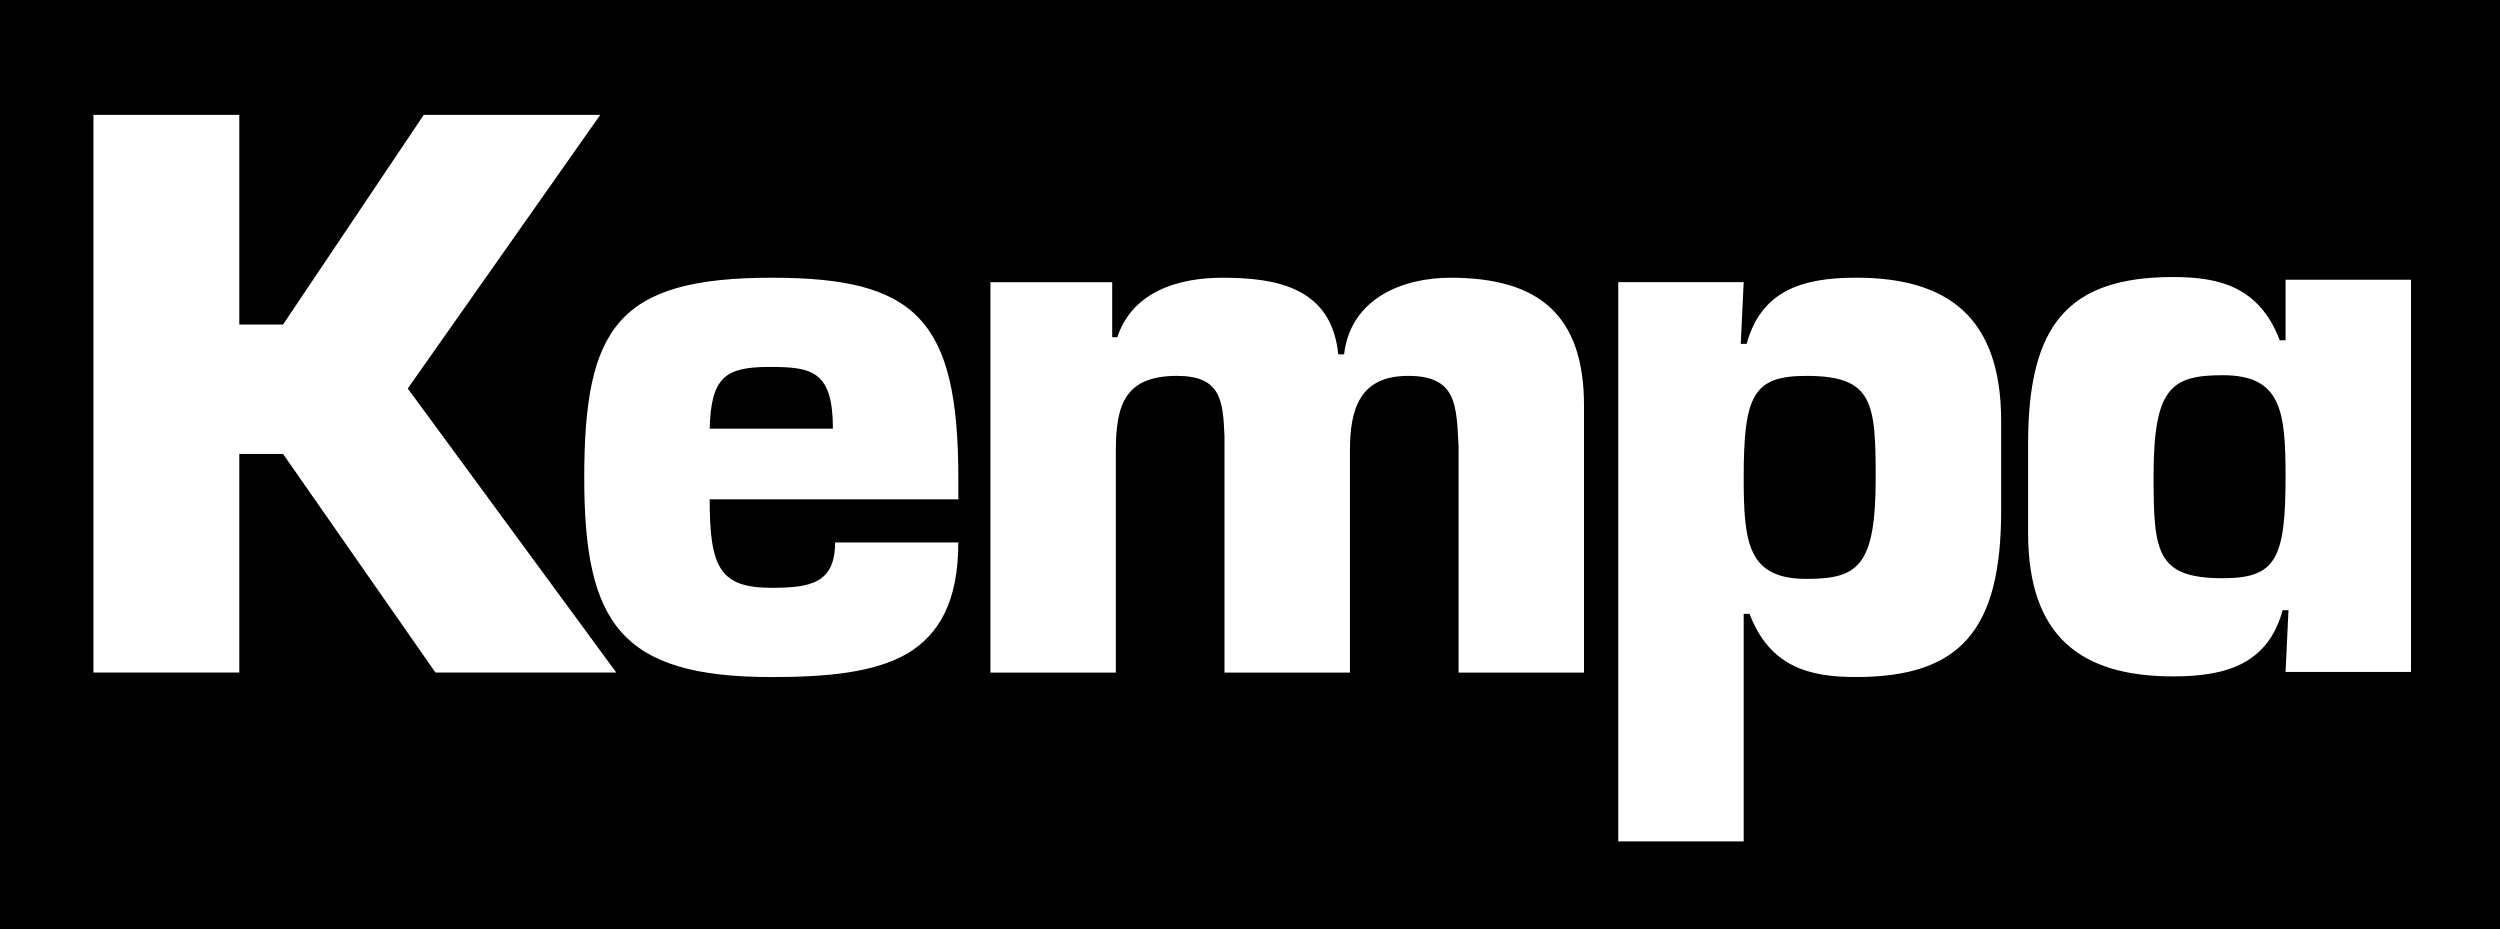 <?xml version="1.0" encoding="UTF-8" standalone="no"?>
<!-- Created with Inkscape (http://www.inkscape.org/) -->

<svg
   width="64.542mm"
   height="23.995mm"
   viewBox="0 0 64.542 23.995"
   version="1.1"
   id="svg5"
   inkscape:version="1.1.2 (b8e25be8, 2022-02-05)"
   sodipodi:docname="Kempa-logo.svg"
   xmlns:inkscape="http://www.inkscape.org/namespaces/inkscape"
   xmlns:sodipodi="http://sodipodi.sourceforge.net/DTD/sodipodi-0.dtd"
   xmlns="http://www.w3.org/2000/svg"
   xmlns:svg="http://www.w3.org/2000/svg">
  <rect x="0" y="0" width="64.542" height="23.995" fill="#808080" stroke="none"/>
  <sodipodi:namedview
     id="namedview7"
     pagecolor="#ffffff"
     bordercolor="#666666"
     borderopacity="1.0"
     inkscape:pageshadow="2"
     inkscape:pageopacity="0.0"
     inkscape:pagecheckerboard="0"
     inkscape:document-units="mm"
     showgrid="false"
     fit-margin-top="0"
     fit-margin-left="0"
     fit-margin-right="0"
     fit-margin-bottom="0"
     inkscape:zoom="1.7140011"
     inkscape:cx="120.77005"
     inkscape:cy="-0.87514529"
     inkscape:window-width="1280"
     inkscape:window-height="677"
     inkscape:window-x="0"
     inkscape:window-y="25"
     inkscape:window-maximized="0"
     inkscape:current-layer="layer1" />
  <defs
     id="defs2" />
  <g
     inkscape:label="Layer 1"
     inkscape:groupmode="layer"
     id="layer1"
     transform="translate(-96.865,-82.007)">
    <g
       transform="matrix(0.265,0,0,0.265,38.336,-33.549)"
       id="layer1-3">
      <path
         id="path32"
         style="fill:#000000;fill-opacity:1;fill-rule:nonzero;stroke:none"
         d="M 220.561,527.436 H 465.154 V 211.574 H 220.561 Z" />
      <path
         id="path36"
         d="m 229.966,447.249 v 54.334 h 14.212 v -21.297 h 4.262 l 14.849,21.297 h 17.618 l -20.318,-27.675 18.755,-26.659 h -17.195 l -13.71,20.43 h -4.262 v -20.43 z m 202.622,15.8 c -10.232,0 -14.142,4.637 -14.142,16.227 v 8.696 c 0,10.074 5.118,13.985 14.142,13.985 5.325,0 9.238,-1.307 10.657,-6.448 h 0.567 l -0.283,6.01 h 12.22 v -38.208 h -12.22 v 5.901 h -0.567 c -1.99,-5.219 -5.898,-6.162 -10.374,-6.162 z m -30.91,0.065 c -5.328,0 -9.234,1.305 -10.654,6.448 h -0.572 l 0.286,-6.013 h -12.22 v 54.483 h 12.22 v -22.17 h 0.57 c 1.99,5.217 5.894,6.156 10.371,6.156 10.231,0 14.142,-4.636 14.142,-16.224 v -8.696 c 0,-10.071 -5.122,-13.985 -14.142,-13.985 z m -105.638,0.003 c -14.991,0 -18.258,4.851 -18.258,19.487 0,14.201 3.551,19.417 18.258,19.417 5.4,0 9.945,-0.435 13.143,-2.245 3.196,-1.884 5.042,-5.147 5.042,-10.87 h -12.004 c 0,3.985 -2.417,4.419 -6.181,4.419 -5.044,0 -6.038,-1.956 -6.038,-8.62 h 24.224 v -2.102 c 0,-15.503 -4.191,-19.487 -18.185,-19.487 z m 43.902,0 c -4.191,0 -8.737,1.302 -10.228,5.797 h -0.497 v -5.362 h -11.863 v 38.034 h 12.217 V 479.997 c 0,-4.563 0.924,-7.318 5.968,-7.318 4.261,0 4.474,2.392 4.616,5.87 v 23.037 H 352.377 V 479.997 c 0,-4.059 0.921,-7.318 5.682,-7.318 4.759,0 4.688,2.895 4.902,6.88 v 22.027 h 12.22 v -26.011 c 0,-8.835 -4.408,-12.458 -13.003,-12.458 -4.687,0 -9.731,2.025 -10.371,7.461 h -0.57 c -0.638,-6.521 -6.037,-7.461 -11.297,-7.461 z m -44.115,8.69 c 4.123,0 6.181,0.363 6.181,6.016 h -12.007 c 0.14,-5 1.492,-6.016 5.825,-6.016 z m 141.59,0.808 c 5.685,0 6.111,3.477 6.111,9.852 0,8.042 -0.925,9.925 -6.111,9.925 -6.465,0 -6.748,-2.537 -6.748,-9.925 0,-8.62 1.704,-9.852 6.748,-9.852 z m -40.568,0.065 c 6.463,0 6.748,2.537 6.748,9.925 0,8.622 -1.706,9.852 -6.748,9.852 -5.684,0 -6.111,-3.475 -6.111,-9.852 0,-8.042 0.925,-9.925 6.111,-9.925 z"
         style="fill:#ffffff;fill-opacity:1;fill-rule:nonzero;stroke:none" />
    </g>
  </g>
</svg>
